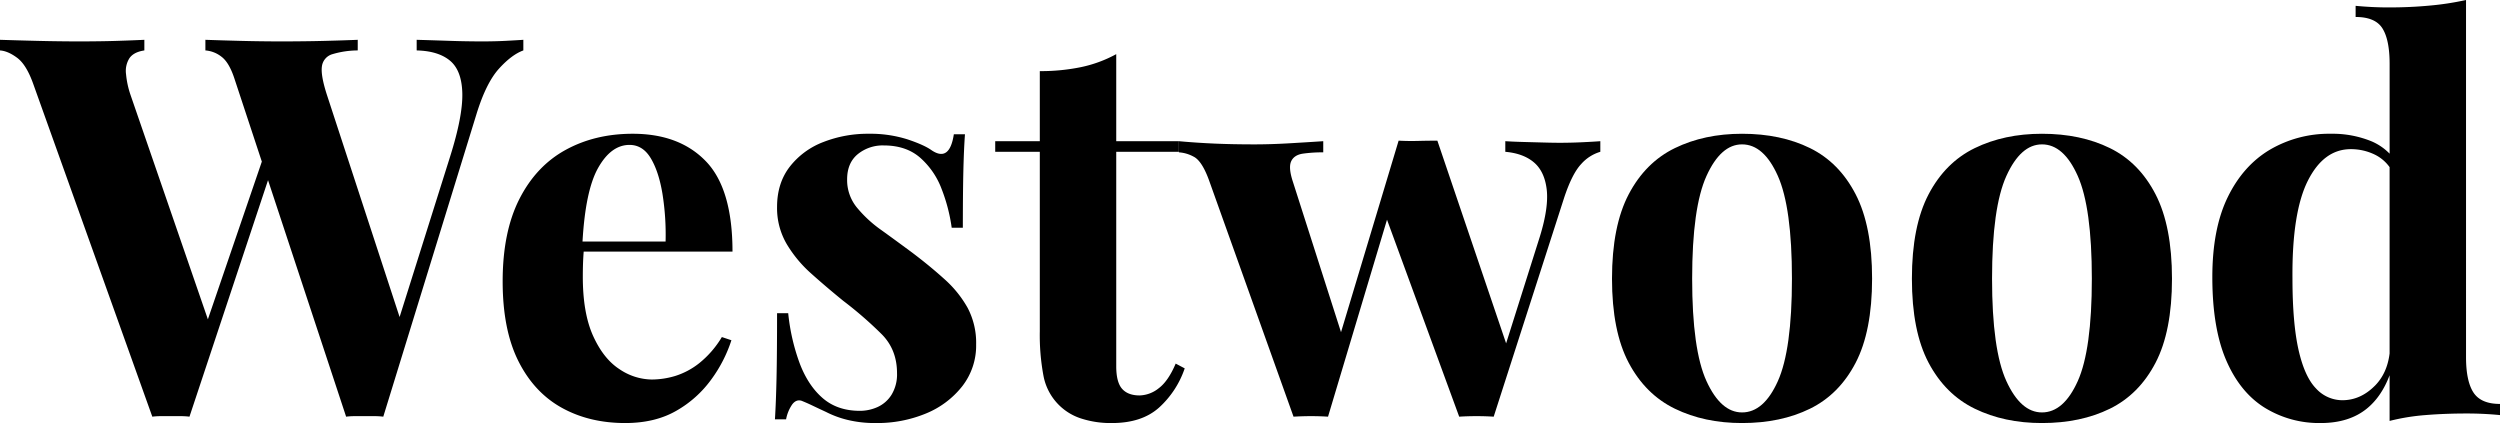 <svg id="Calque_1" data-name="Calque 1" xmlns="http://www.w3.org/2000/svg" viewBox="0 0 1177.48 199.25"><path d="M605.38,201.25q-4.87.25-10.62.25-7.5,0-15-.25t-16-.5v5q10.25.25,15.75,4.87T585.26,226q.24,10.75-5.75,29.75l-23.79,75.57L521.51,226.75q-3-9.25-2.38-13.5a6.86,6.86,0,0,1,5-5.75A42.34,42.34,0,0,1,536,205.75v-5q-5.76.25-15.38.5T500,201.5q-9.51,0-19.13-.25c-6.41-.17-12-.33-16.62-.5v5a14,14,0,0,1,7.62,3q3.63,2.75,6.13,10.5l12.83,38.87L465.42,332.4,429,226.75a42,42,0,0,1-2.13-9.88,11.18,11.18,0,0,1,1.63-7.5q2-2.87,7-3.62v-5q-5,.25-12.88.5t-17.87.25q-9.25,0-19.5-.25t-17.75-.5v5c2.5.17,5.21,1.33,8.12,3.5s5.46,6.33,7.63,12.5l56,156.5a33.63,33.63,0,0,1,4.25-.25h9a33.74,33.74,0,0,1,4.25.25l37-111.39,36.78,111.39a33.63,33.63,0,0,1,4.25-.25h9a33.74,33.74,0,0,1,4.25.25L592,235.5q4.5-14.5,10.5-21.13t11.5-8.62v-5C611.51,200.92,608.63,201.08,605.38,201.25Z" transform="translate(-367.51 -182)"/><path d="M696.76,353.12a35,35,0,0,1-11.38,6,38.86,38.86,0,0,1-10.87,1.63,27.7,27.7,0,0,1-15.25-4.88q-7.5-4.87-12.38-15.62t-4.87-28q0-3.5.12-6.75c.07-1.72.17-3.38.29-5h70.09q0-29.5-12.5-42.5t-34.5-13q-17.76,0-31.63,7.62t-21.75,23.13q-7.87,15.5-7.87,38.75,0,22.75,7.37,37.5T632,374q13,7.25,30,7.25,14,0,24-5.75a52.19,52.19,0,0,0,16.5-14.75,65.21,65.21,0,0,0,9.5-18.5l-4.5-1.5A45.89,45.89,0,0,1,696.76,353.12ZM664,250.25q6.24,0,10,6.25t5.5,16.62a122.57,122.57,0,0,1,1.5,22.63H641.87q1.38-23.92,7.26-34.5Q655.25,250.26,664,250.25Z" transform="translate(-367.51 -182)"/><path d="M776.51,245a58.14,58.14,0,0,1,18.37,2.62q7.88,2.63,11.38,5.13,8.49,5.75,10.5-7.5H822q-.51,7-.75,17.12T821,289.25h-5.25A80.11,80.11,0,0,0,811,271a36.79,36.79,0,0,0-10.13-14.75q-6.63-5.75-17.12-5.75a18.59,18.59,0,0,0-12.25,4.12q-5,4.13-5,11.88a20.38,20.38,0,0,0,4.5,13.12,58.21,58.21,0,0,0,11.62,10.75q7.13,5.13,14.88,10.88,8.25,6.25,15,12.37A52.28,52.28,0,0,1,823.26,327a35.24,35.24,0,0,1,4,17.25,31.08,31.08,0,0,1-6.5,19.62,41.87,41.87,0,0,1-17.13,12.88,60,60,0,0,1-23.62,4.5,54.29,54.29,0,0,1-13.38-1.5A45.81,45.81,0,0,1,756.51,376q-3.25-1.5-6.13-2.88T745,370.75q-2.5-.75-4.38,1.75a18.18,18.18,0,0,0-2.87,7h-5.25q.5-8,.75-19.5t.25-30.5h5.25a95.54,95.54,0,0,0,5.5,23.87q4,10.38,10.87,16.25t17.38,5.88a20.35,20.35,0,0,0,8.25-1.75,15.14,15.14,0,0,0,6.62-5.75A18.35,18.35,0,0,0,790,357.75q0-11-7.13-18.25a180.6,180.6,0,0,0-18.12-15.75q-8-6.5-15.13-12.88a58.93,58.93,0,0,1-11.62-14,33.51,33.51,0,0,1-4.5-17.37q0-11.25,6-19a36.44,36.44,0,0,1,15.87-11.63A57.39,57.39,0,0,1,776.51,245Z" transform="translate(-367.51 -182)"/><path d="M893.25,207.5v41h29.5v5h-29.5v101q0,7.5,2.75,10.62t8.25,3.13a15,15,0,0,0,9-3.38q4.5-3.37,8-11.62l4.25,2.25A44,44,0,0,1,913.38,374q-8.13,7.25-22.13,7.25a45,45,0,0,1-14.5-2.13,26.15,26.15,0,0,1-17.75-20A104,104,0,0,1,857.25,338V253.5h-21v-5h21v-33a93.84,93.84,0,0,0,19.38-1.88A60.35,60.35,0,0,0,893.25,207.5Z" transform="translate(-367.51 -182)"/><path d="M1112.63,249q-5.39.25-10.38.25-3.26,0-7.87-.13l-9.25-.25c-3.09-.08-6-.2-8.63-.37v5q8.51.75,13.5,5t6,12.75q1,8.5-3.25,22.25l-15.87,50.22-32.38-95.47q-4.5,0-9.12.12t-9.13-.12l-27.13,90.21L976.5,267.75q-2.25-6.75-.87-9.75c.91-2,2.75-3.21,5.5-3.63a65.91,65.91,0,0,1,9.62-.62V248.5q-7.5.5-16.12,1t-16.38.5q-10.25,0-18.87-.38t-16.63-1.12v5.25a16.68,16.68,0,0,1,6.88,2q4.13,2,7.62,12l39.5,110.5Q981,378,985,378c2.67,0,5.33.08,8,.25l27.78-92.77,34,92.77q4-.25,8.13-.25c2.75,0,5.45.08,8.12.25L1104.25,275q3.75-11.25,8-15.75a19.21,19.21,0,0,1,9-5.75v-5C1119.08,248.67,1116.21,248.83,1112.63,249Z" transform="translate(-367.51 -182)"/><path d="M1241.5,273.5q-7.76-15-21.5-21.75T1188,245q-17.76,0-31.63,6.75t-21.75,21.75q-7.87,15-7.87,39.75t7.87,39.62q7.88,14.88,21.75,21.63t31.63,6.75q18.24,0,32-6.75t21.5-21.63q7.74-14.87,7.75-39.62T1241.5,273.5Zm-36.63,88q-6.61,14.75-16.87,14.75-10,0-16.75-14.75t-6.75-48.25q0-33.5,6.75-48.38T1188,250q10.24,0,16.87,14.87t6.63,48.38Q1211.5,346.75,1204.87,361.5Z" transform="translate(-367.51 -182)"/><path d="M1329.25,245q18.24,0,32,6.75t21.5,21.75q7.74,15,7.75,39.75t-7.75,39.62q-7.76,14.88-21.5,21.63t-32,6.75q-17.76,0-31.63-6.75t-21.75-21.63Q1268,338,1268,313.25t7.87-39.75q7.88-15,21.75-21.75T1329.25,245Zm0,5q-10,0-16.75,14.87t-6.75,48.38q0,33.5,6.75,48.25t16.75,14.75q10.24,0,16.87-14.75t6.63-48.25q0-33.5-6.63-48.38T1329.25,250Z" transform="translate(-367.51 -182)"/><path d="M1532.49,366.87q-3.49-5.37-3.5-16.62V182a133.75,133.75,0,0,1-17,2.62q-9.24.88-19.5.88-7.5,0-15.5-.75V190q9.26,0,12.63,5.37T1493,212v42.38a26.3,26.3,0,0,0-8.37-5.76,48.55,48.55,0,0,0-19.38-3.62,55,55,0,0,0-28.62,7.5q-12.63,7.5-19.88,22.37t-7.25,37.63q0,24,6.5,39.12T1434.12,374a48.82,48.82,0,0,0,26.37,7.25q13.5,0,21.88-6.88c4.59-3.76,8.12-9,10.62-15.63v21.51a99.86,99.86,0,0,1,16.88-2.75q9.12-.75,19.62-.75,7.76,0,15.5.75v-5.25Q1536,372.25,1532.49,366.87Zm-46.5-3.12q-6.75,6.75-15.25,6.75a16.81,16.81,0,0,1-12.37-5.5q-5.38-5.5-8.25-18.13T1447.24,313q-.24-31,7.25-45.88t20.25-14.87a25.63,25.63,0,0,1,11.38,2.62,18.63,18.63,0,0,1,6.87,5.85v87.75Q1491.84,357.89,1486,363.75Z" transform="translate(-367.51 -182)"/></svg>